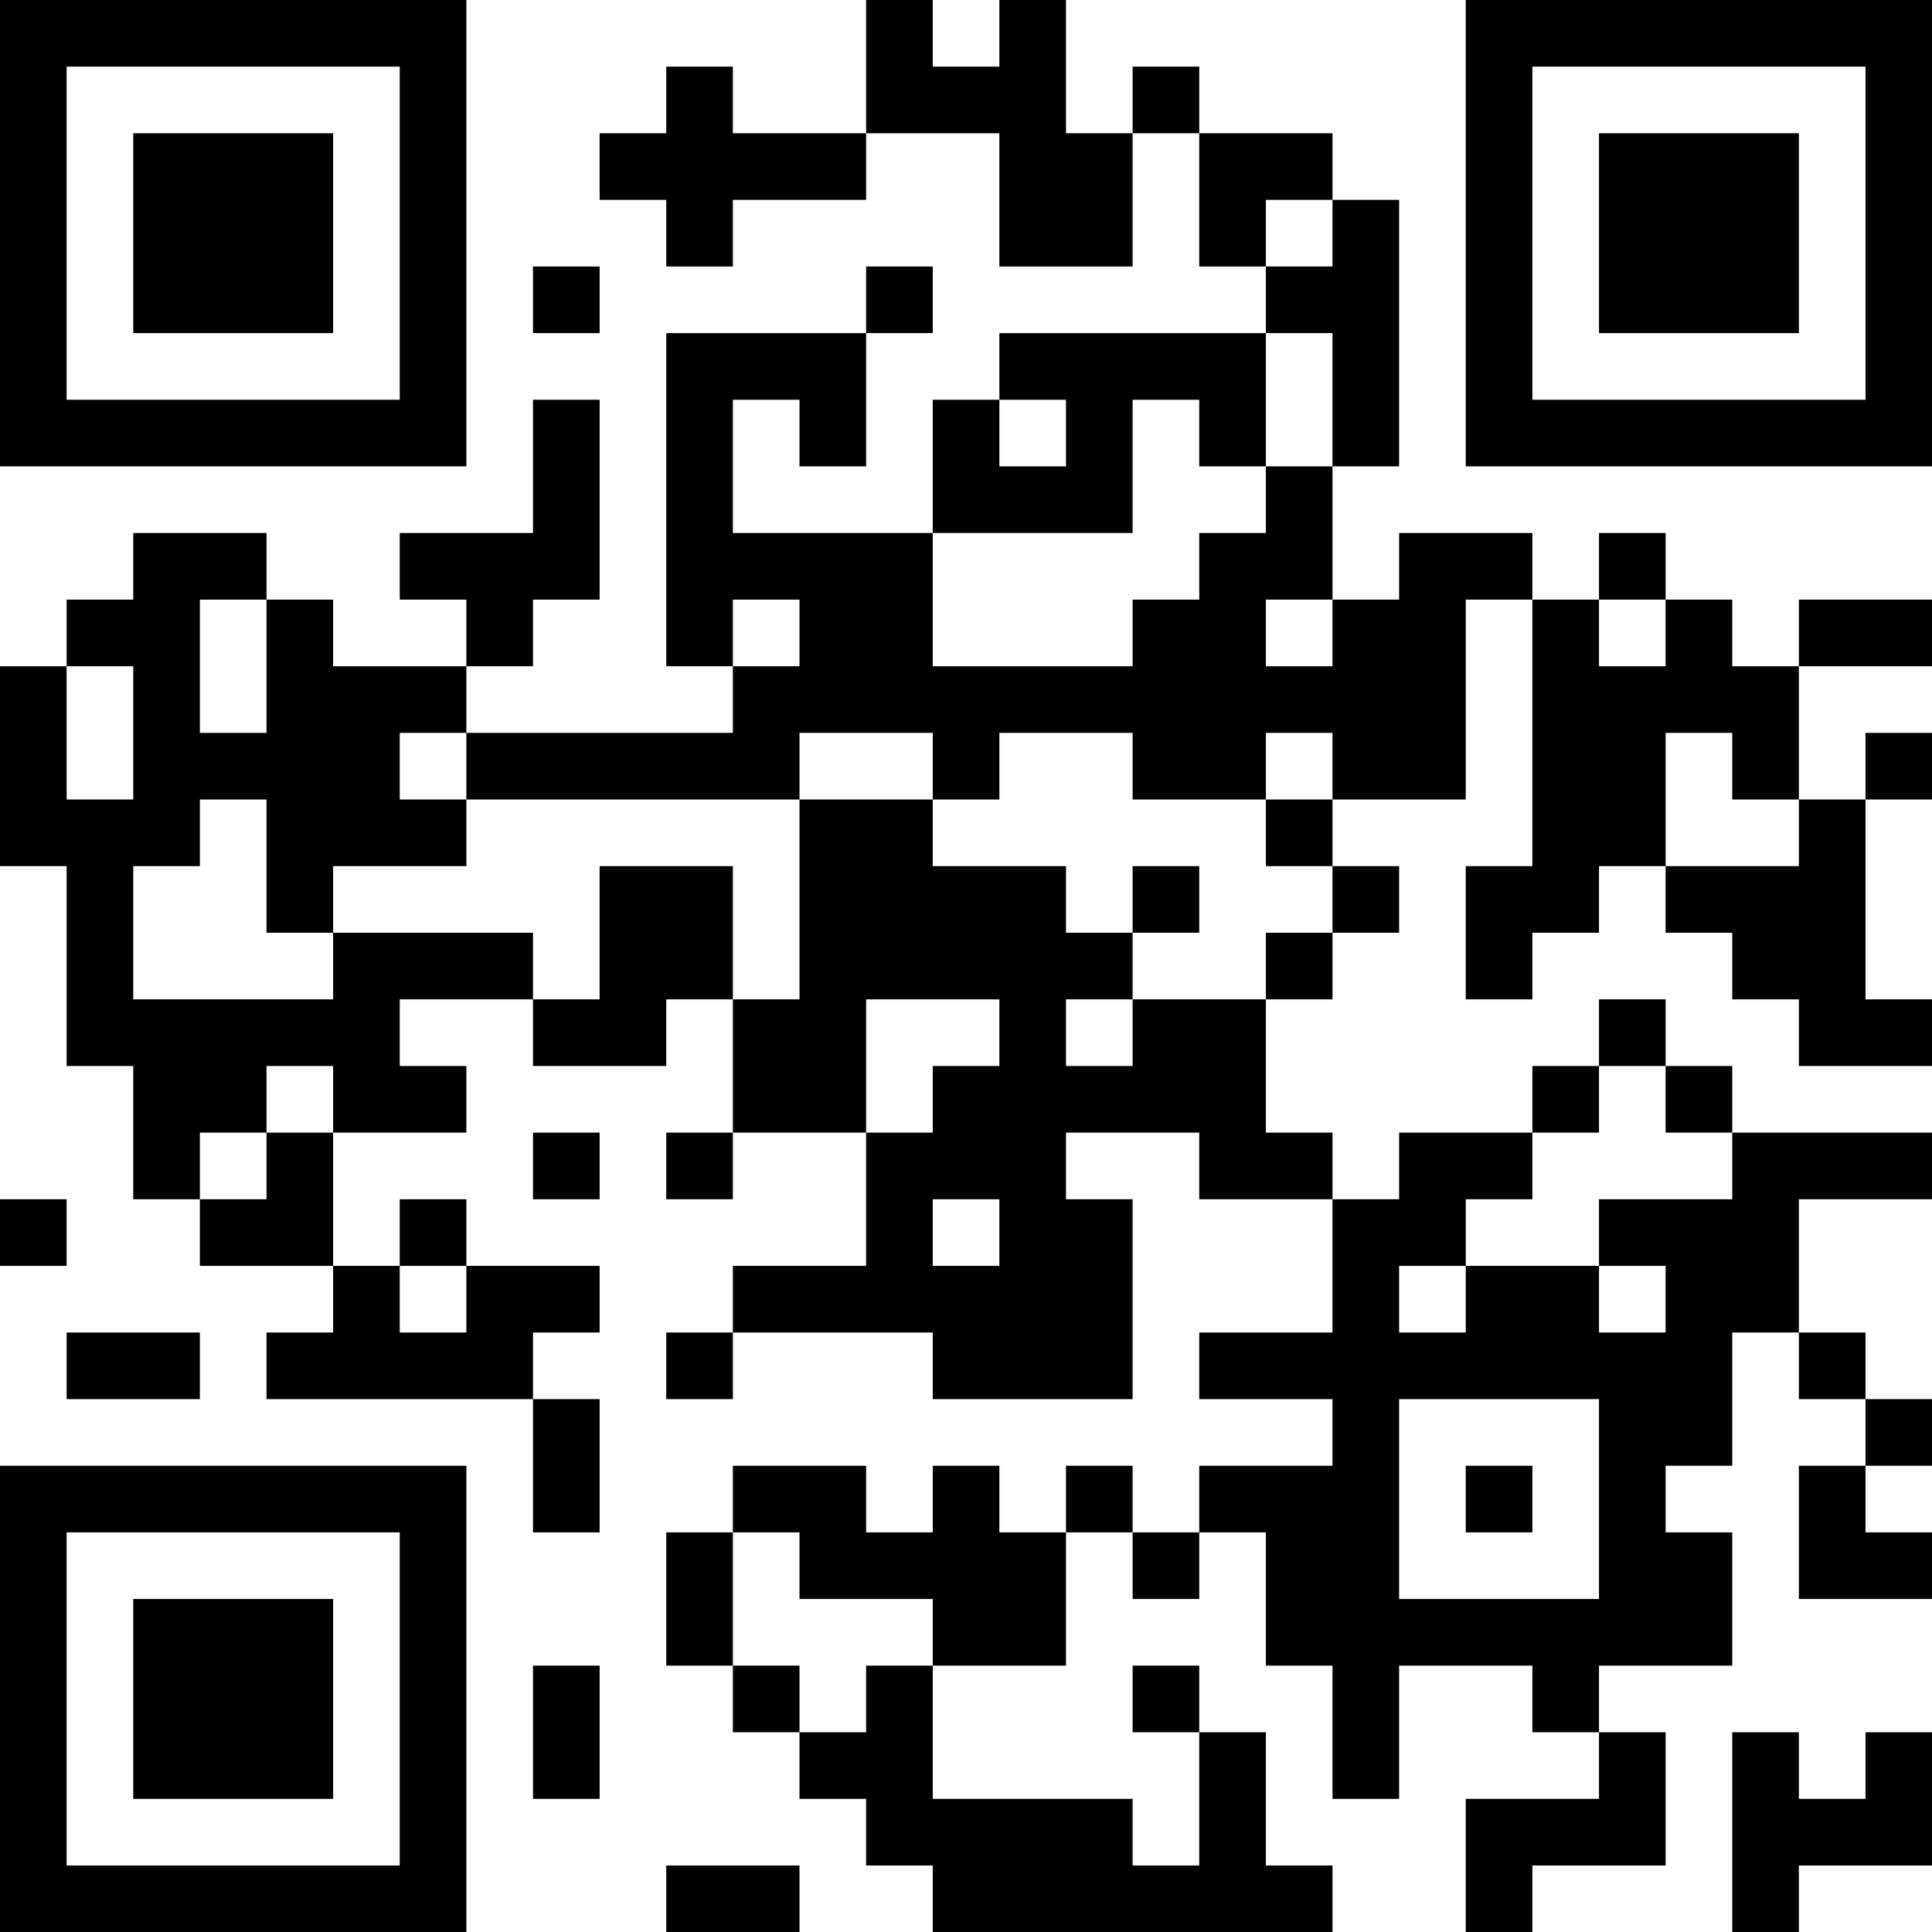 <?xml version="1.0" encoding="UTF-8"?>
<svg xmlns="http://www.w3.org/2000/svg" version="1.1" width="200" height="200" viewBox="0 0 200 200"><rect x="0" y="0" width="200" height="200" fill="#ffffff"/><g transform="scale(6.897)"><g transform="translate(0,0)"><path fill-rule="evenodd" d="M13 0L13 2L11 2L11 1L10 1L10 2L9 2L9 3L10 3L10 4L11 4L11 3L13 3L13 2L15 2L15 4L17 4L17 2L18 2L18 4L19 4L19 5L15 5L15 6L14 6L14 8L11 8L11 6L12 6L12 7L13 7L13 5L14 5L14 4L13 4L13 5L10 5L10 10L11 10L11 11L7 11L7 10L8 10L8 9L9 9L9 6L8 6L8 8L6 8L6 9L7 9L7 10L5 10L5 9L4 9L4 8L2 8L2 9L1 9L1 10L0 10L0 13L1 13L1 16L2 16L2 18L3 18L3 19L5 19L5 20L4 20L4 21L8 21L8 23L9 23L9 21L8 21L8 20L9 20L9 19L7 19L7 18L6 18L6 19L5 19L5 17L7 17L7 16L6 16L6 15L8 15L8 16L10 16L10 15L11 15L11 17L10 17L10 18L11 18L11 17L13 17L13 19L11 19L11 20L10 20L10 21L11 21L11 20L14 20L14 21L17 21L17 18L16 18L16 17L18 17L18 18L20 18L20 20L18 20L18 21L20 21L20 22L18 22L18 23L17 23L17 22L16 22L16 23L15 23L15 22L14 22L14 23L13 23L13 22L11 22L11 23L10 23L10 25L11 25L11 26L12 26L12 27L13 27L13 28L14 28L14 29L20 29L20 28L19 28L19 26L18 26L18 25L17 25L17 26L18 26L18 28L17 28L17 27L14 27L14 25L16 25L16 23L17 23L17 24L18 24L18 23L19 23L19 25L20 25L20 27L21 27L21 25L23 25L23 26L24 26L24 27L22 27L22 29L23 29L23 28L25 28L25 26L24 26L24 25L26 25L26 23L25 23L25 22L26 22L26 20L27 20L27 21L28 21L28 22L27 22L27 24L29 24L29 23L28 23L28 22L29 22L29 21L28 21L28 20L27 20L27 18L29 18L29 17L26 17L26 16L25 16L25 15L24 15L24 16L23 16L23 17L21 17L21 18L20 18L20 17L19 17L19 15L20 15L20 14L21 14L21 13L20 13L20 12L22 12L22 9L23 9L23 13L22 13L22 15L23 15L23 14L24 14L24 13L25 13L25 14L26 14L26 15L27 15L27 16L29 16L29 15L28 15L28 12L29 12L29 11L28 11L28 12L27 12L27 10L29 10L29 9L27 9L27 10L26 10L26 9L25 9L25 8L24 8L24 9L23 9L23 8L21 8L21 9L20 9L20 7L21 7L21 3L20 3L20 2L18 2L18 1L17 1L17 2L16 2L16 0L15 0L15 1L14 1L14 0ZM19 3L19 4L20 4L20 3ZM8 4L8 5L9 5L9 4ZM19 5L19 7L18 7L18 6L17 6L17 8L14 8L14 10L17 10L17 9L18 9L18 8L19 8L19 7L20 7L20 5ZM15 6L15 7L16 7L16 6ZM3 9L3 11L4 11L4 9ZM11 9L11 10L12 10L12 9ZM19 9L19 10L20 10L20 9ZM24 9L24 10L25 10L25 9ZM1 10L1 12L2 12L2 10ZM6 11L6 12L7 12L7 13L5 13L5 14L4 14L4 12L3 12L3 13L2 13L2 15L5 15L5 14L8 14L8 15L9 15L9 13L11 13L11 15L12 15L12 12L14 12L14 13L16 13L16 14L17 14L17 15L16 15L16 16L17 16L17 15L19 15L19 14L20 14L20 13L19 13L19 12L20 12L20 11L19 11L19 12L17 12L17 11L15 11L15 12L14 12L14 11L12 11L12 12L7 12L7 11ZM25 11L25 13L27 13L27 12L26 12L26 11ZM17 13L17 14L18 14L18 13ZM13 15L13 17L14 17L14 16L15 16L15 15ZM4 16L4 17L3 17L3 18L4 18L4 17L5 17L5 16ZM24 16L24 17L23 17L23 18L22 18L22 19L21 19L21 20L22 20L22 19L24 19L24 20L25 20L25 19L24 19L24 18L26 18L26 17L25 17L25 16ZM8 17L8 18L9 18L9 17ZM0 18L0 19L1 19L1 18ZM14 18L14 19L15 19L15 18ZM6 19L6 20L7 20L7 19ZM1 20L1 21L3 21L3 20ZM21 21L21 24L24 24L24 21ZM22 22L22 23L23 23L23 22ZM11 23L11 25L12 25L12 26L13 26L13 25L14 25L14 24L12 24L12 23ZM8 25L8 27L9 27L9 25ZM26 26L26 29L27 29L27 28L29 28L29 26L28 26L28 27L27 27L27 26ZM10 28L10 29L12 29L12 28ZM0 0L0 7L7 7L7 0ZM1 1L1 6L6 6L6 1ZM2 2L2 5L5 5L5 2ZM22 0L22 7L29 7L29 0ZM23 1L23 6L28 6L28 1ZM24 2L24 5L27 5L27 2ZM0 22L0 29L7 29L7 22ZM1 23L1 28L6 28L6 23ZM2 24L2 27L5 27L5 24Z" fill="#000000"/></g></g></svg>
